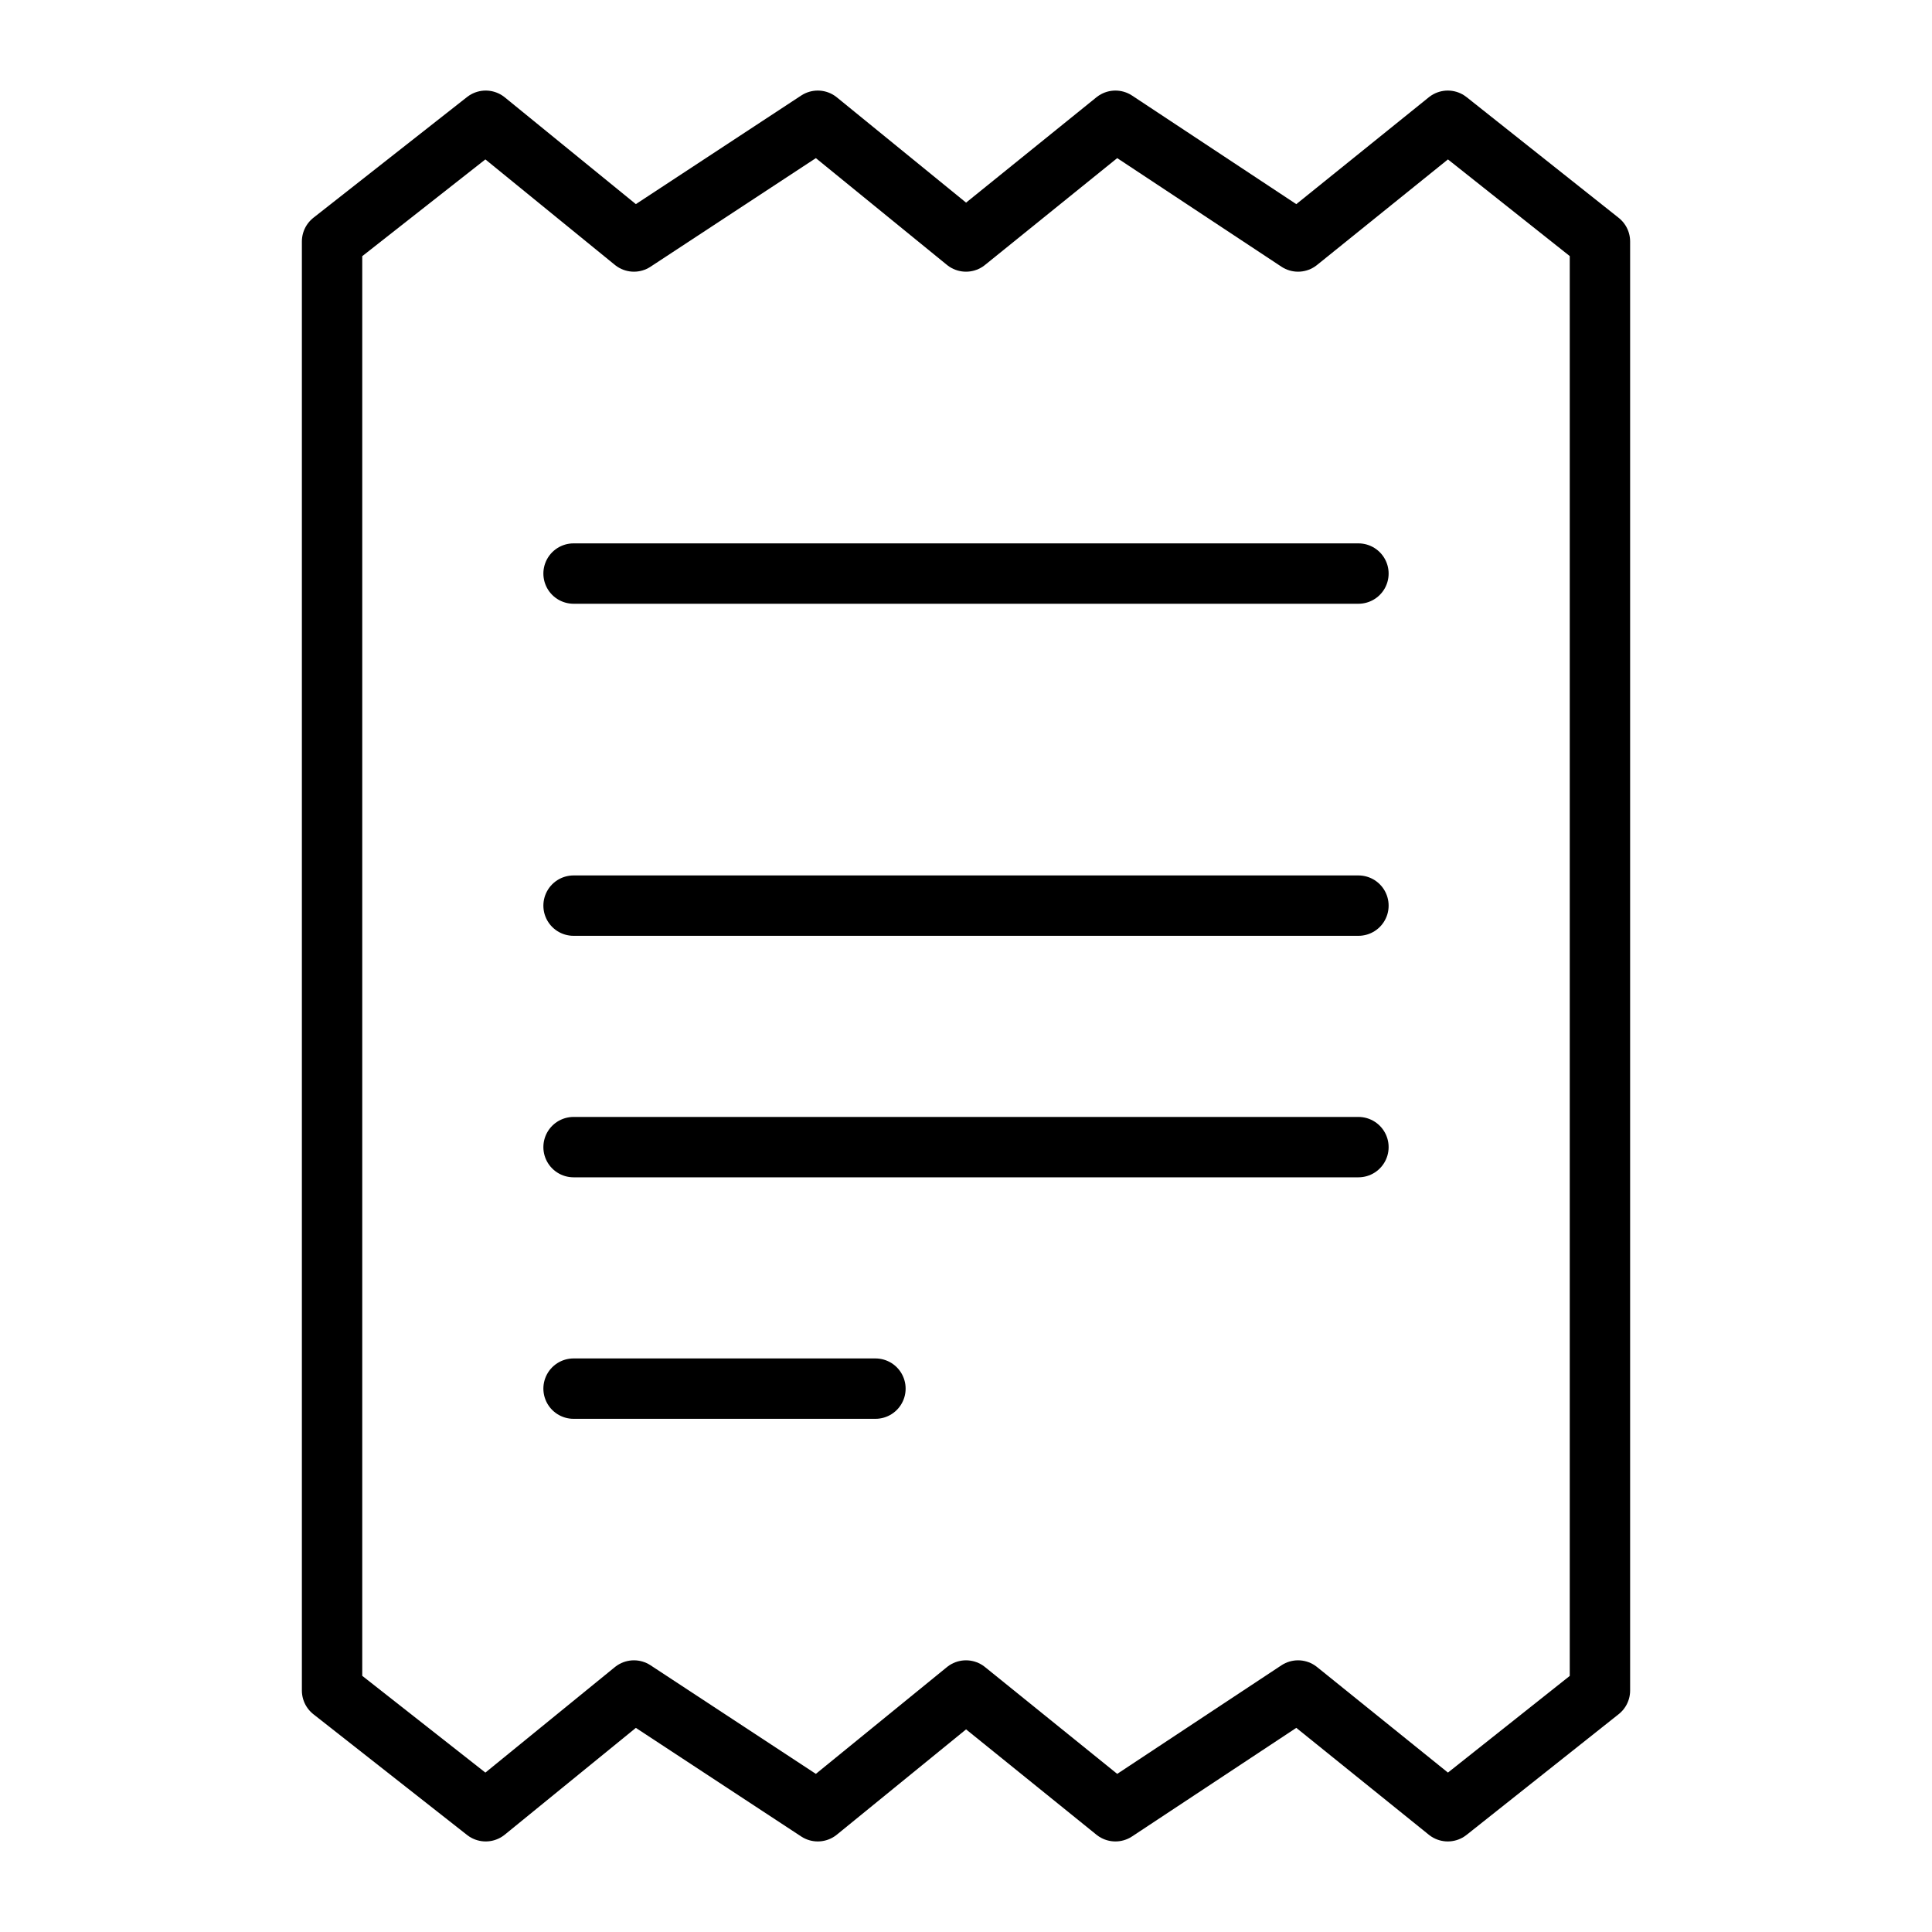 <svg xmlns="http://www.w3.org/2000/svg" width="64" height="64" viewBox="0 0 64 64">
  <title>recipt</title>
  <line x1="19" y1="46" x2="29" y2="46" fill="none" stroke="#000" stroke-linecap="round" stroke-linejoin="round" stroke-width="2"/>
  <line x1="19" y1="38" x2="45" y2="38" fill="none" stroke="#000" stroke-linecap="round" stroke-linejoin="round" stroke-width="2"/>
  <line x1="19" y1="30" x2="45" y2="30" fill="none" stroke="#000" stroke-linecap="round" stroke-linejoin="round" stroke-width="2"/>
  <line x1="19" y1="19" x2="45" y2="19" fill="none" stroke="#000" stroke-linecap="round" stroke-linejoin="round" stroke-width="2"/>
  <polygon points="53 56 47.96 60 43 56 36.95 60 32 56 27.09 60 21 56 16.09 60 11 56 11 8 16.09 4 21 8 27.09 4 32 8 36.95 4 43 8 47.96 4 53 8 53 56" fill="none" stroke="#000" stroke-linecap="round" stroke-linejoin="round" stroke-width="2"/>
</svg>

